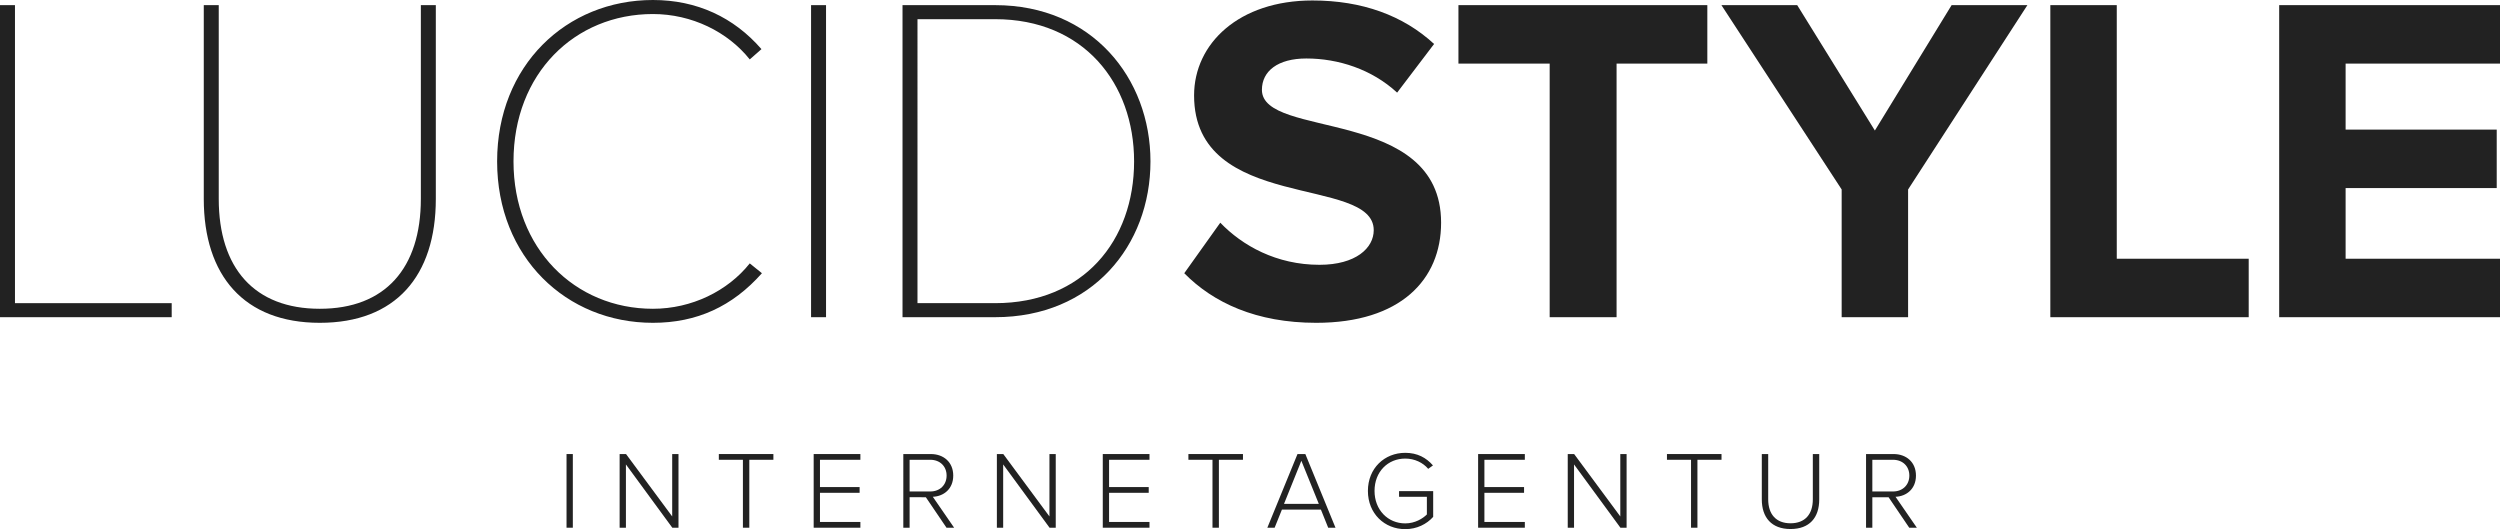 <?xml version="1.0" encoding="utf-8"?>
<!-- Generator: Adobe Illustrator 15.0.2, SVG Export Plug-In . SVG Version: 6.00 Build 0)  -->
<!DOCTYPE svg PUBLIC "-//W3C//DTD SVG 1.1//EN" "http://www.w3.org/Graphics/SVG/1.1/DTD/svg11.dtd">
<svg version="1.1" id="Ebene_1" xmlns="http://www.w3.org/2000/svg" xmlns:xlink="http://www.w3.org/1999/xlink" x="0px"
     y="0px"
     width="384.78px" height="81.441px" viewBox="0 0 384.78 81.441" enable-background="new 0 0 384.78 81.441"
     xml:space="preserve">
<g>
	<path fill="#222222" d="M0,48.82V0.792h2.304V46.66h24.122v2.16H0z"/>
    <path fill="#222222" d="M31.363,30.603V0.792h2.304v29.811c0,10.657,5.473,16.922,15.554,16.922
		c10.081,0,15.553-6.265,15.553-16.922V0.792h2.304v29.811c0,11.881-6.193,19.082-17.857,19.082
		C37.556,49.685,31.363,42.412,31.363,30.603z"/>
    <path fill="#222222" d="M76.513,24.842C76.513,10.081,87.17,0,100.492,0c6.769,0,12.457,2.665,16.705,7.561l-1.8,1.584
		c-3.384-4.249-8.929-6.985-14.905-6.985c-12.025,0-21.458,9.145-21.458,22.682c0,13.393,9.433,22.682,21.458,22.682
		c5.976,0,11.521-2.736,14.905-6.985l1.872,1.512c-4.537,5.112-10.009,7.633-16.777,7.633C87.17,49.685,76.513,39.604,76.513,24.842
		z"/>
    <path fill="#222222" d="M124.833,48.82V0.792h2.304V48.82H124.833z"/>
    <path fill="#222222" d="M138.908,48.82V0.792h14.257c14.905,0,23.906,11.233,23.906,24.05c0,12.961-9.001,23.978-23.906,23.978
		H138.908z M174.551,24.842c0-12.025-7.776-21.89-21.386-21.89h-11.953V46.66h11.953C166.774,46.66,174.551,37.011,174.551,24.842z"
    />
    <path fill="#222222" d="M182.272,42.052l5.544-7.777c3.384,3.528,8.64,6.481,15.265,6.481c5.616,0,8.353-2.592,8.353-5.329
		c0-8.497-27.65-2.665-27.65-20.738c0-7.993,6.913-14.617,18.217-14.617c7.633,0,13.97,2.304,18.722,6.696l-5.688,7.489
		c-3.889-3.6-9.072-5.256-13.969-5.256c-4.393,0-6.841,1.944-6.841,4.824c0,7.633,27.578,2.521,27.578,20.45
		c0,8.785-6.265,15.41-19.226,15.41C193.361,49.685,186.737,46.588,182.272,42.052z"/>
    <path fill="#222222" d="M238.513,48.82V9.793h-14.042V0.792h38.308v9.001H248.81V48.82H238.513z"/>
    <path fill="#222222" d="M283.454,48.82V29.163L264.948,0.792h11.665l11.953,19.298l11.81-19.298h11.665l-18.362,28.371V48.82
		H283.454z"/>
    <path fill="#222222" d="M315.57,48.82V0.792h10.226v39.027h20.306v9.001H315.57z"/>
    <path fill="#222222"
          d="M350.793,48.82V0.792h33.987v9.001h-23.762v10.153h23.258v9.001h-23.258v10.873h23.762v9.001H350.793z"/>
    <path fill="#222222" d="M87.196,81.221V69.883h0.969v11.338H87.196z"/>
    <path fill="#222222"
          d="M103.476,81.221l-7.139-9.74v9.74h-0.969V69.883h0.986l7.105,9.604v-9.604h0.969v11.338H103.476z"/>
    <path fill="#222222" d="M114.343,81.221V70.766h-3.706v-0.883h8.397v0.883h-3.706v10.455H114.343z"/>
    <path fill="#222222"
          d="M125.234,81.221V69.883h7.19v0.883h-6.221v4.199h6.102v0.884h-6.102v4.487h6.221v0.885H125.234z"/>
    <path fill="#222222" d="M145.677,81.221l-3.179-4.691H140v4.691h-0.969V69.883h4.233c1.955,0,3.451,1.24,3.451,3.314
		c0,2.057-1.462,3.195-3.145,3.264l3.281,4.76H145.677z M145.694,73.197c0-1.428-1.02-2.432-2.516-2.432H140v4.879h3.179
		C144.674,75.645,145.694,74.625,145.694,73.197z"/>
    <path fill="#222222"
          d="M161.539,81.221l-7.139-9.74v9.74h-0.969V69.883h0.986l7.105,9.604v-9.604h0.969v11.338H161.539z"/>
    <path fill="#222222"
          d="M169.73,81.221V69.883h7.19v0.883h-6.221v4.199h6.102v0.884h-6.102v4.487h6.221v0.885H169.73z"/>
    <path fill="#222222" d="M186.616,81.221V70.766h-3.706v-0.883h8.397v0.883h-3.706v10.455H186.616z"/>
    <path fill="#222222" d="M204.425,81.221l-1.122-2.788h-6l-1.122,2.788h-1.122l4.641-11.338h1.207l4.641,11.338H204.425z
		 M200.294,70.92l-2.669,6.629h5.355L200.294,70.92z"/>
    <path fill="#222222" d="M210.537,75.56c0-3.501,2.566-5.864,5.745-5.864c1.87,0,3.229,0.748,4.267,1.938l-0.731,0.527
		c-0.799-0.952-2.091-1.581-3.535-1.581c-2.669,0-4.726,2.022-4.726,4.98c0,2.924,2.057,4.997,4.726,4.997
		c1.513,0,2.702-0.747,3.331-1.376v-2.72h-4.283v-0.867h5.253v3.961c-1.003,1.121-2.516,1.887-4.301,1.887
		C213.104,81.441,210.537,79.062,210.537,75.56z"/>
    <path fill="#222222" d="M227.5,81.221V69.883h7.19v0.883h-6.222v4.199h6.103v0.884h-6.103v4.487h6.222v0.885H227.5z"/>
    <path fill="#222222"
          d="M249.402,81.221l-7.139-9.74v9.74h-0.969V69.883h0.985l7.105,9.604v-9.604h0.969v11.338H249.402z"/>
    <path fill="#222222" d="M260.27,81.221V70.766h-3.706v-0.883h8.397v0.883h-3.706v10.455H260.27z"/>
    <path fill="#222222" d="M271.162,76.869v-6.986h0.985v6.969c0,2.295,1.207,3.688,3.434,3.688c2.244,0,3.434-1.394,3.434-3.688
		v-6.969h0.986v6.986c0,2.805-1.496,4.555-4.42,4.555C272.675,81.424,271.162,79.656,271.162,76.869z"/>
    <path fill="#222222" d="M293.854,81.221l-3.179-4.691h-2.499v4.691h-0.969V69.883h4.232c1.955,0,3.45,1.24,3.45,3.314
		c0,2.057-1.462,3.195-3.145,3.264l3.281,4.76H293.854z M293.871,73.197c0-1.428-1.02-2.432-2.516-2.432h-3.179v4.879h3.179
		C292.852,75.645,293.871,74.625,293.871,73.197z"/>
</g>
</svg>
